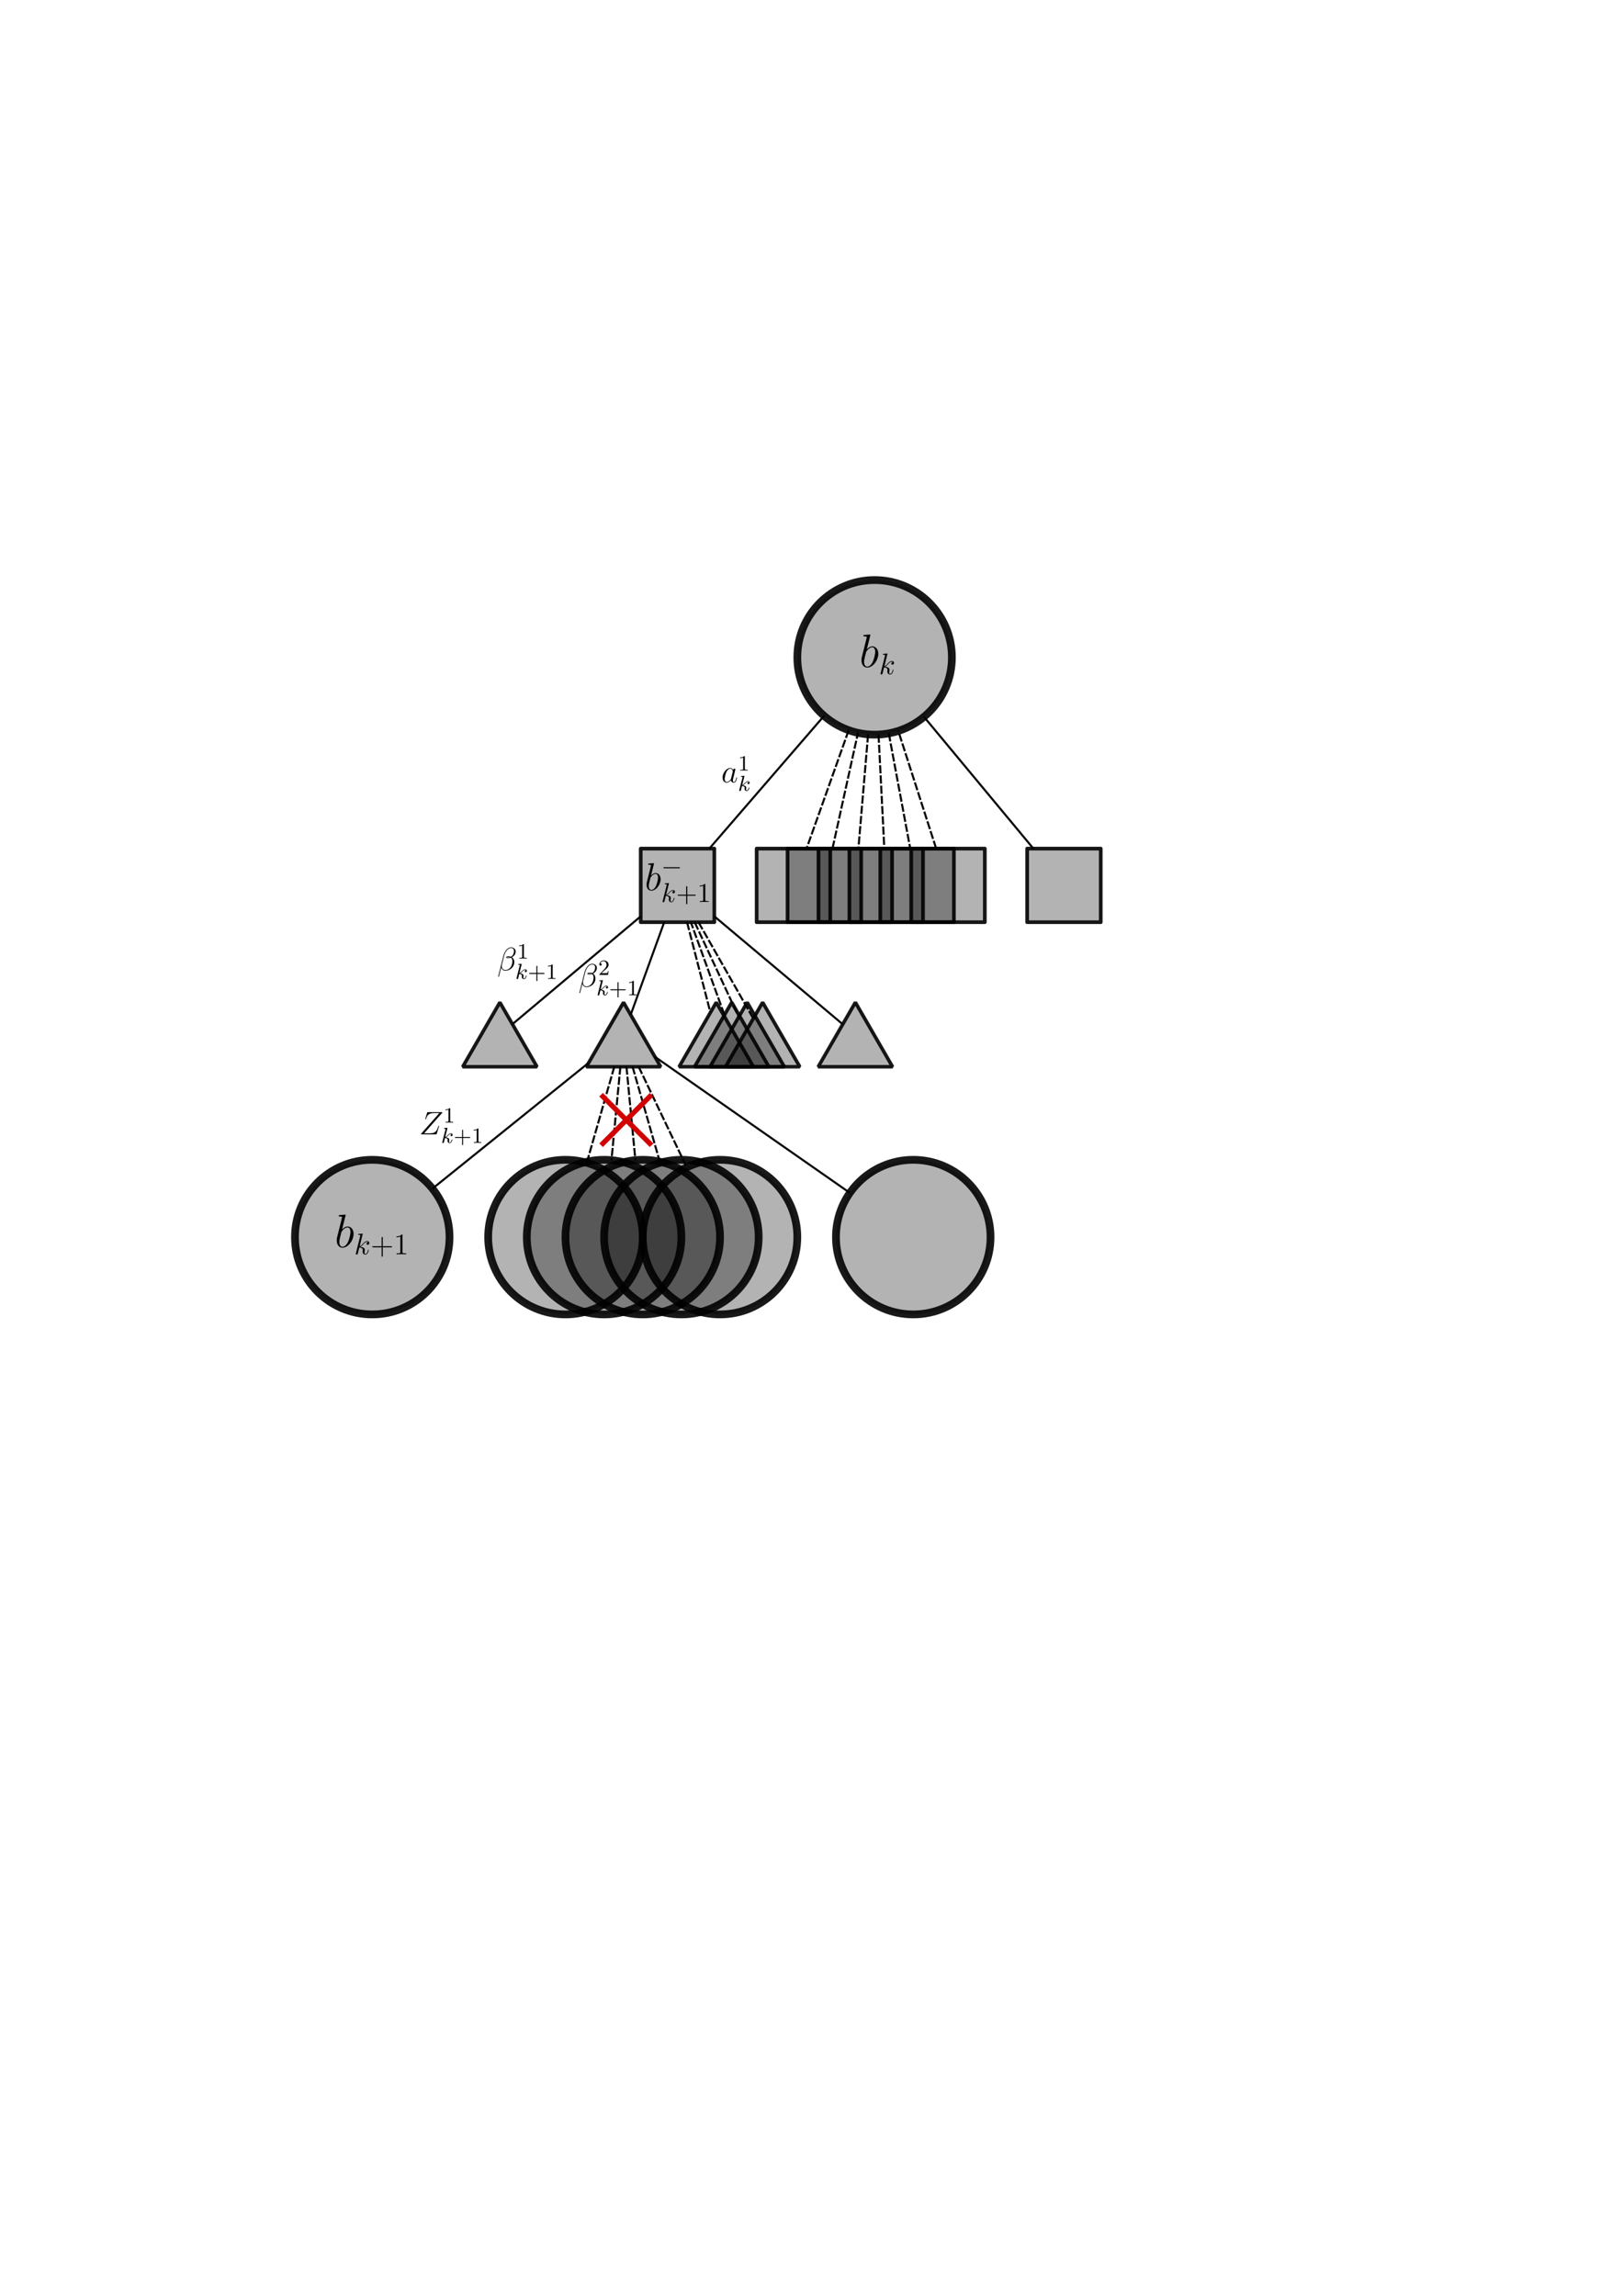 <?xml version="1.0" encoding="UTF-8" standalone="no"?>
<!-- Created with Inkscape (http://www.inkscape.org/) -->

<svg
   width="210mm"
   height="297mm"
   viewBox="0 0 210 297"
   version="1.1"
   id="svg1"
   inkscape:version="1.3 (0e150ed6c4, 2023-07-21)"
   sodipodi:docname="realization_elimination.svg"
   xmlns:inkscape="http://www.inkscape.org/namespaces/inkscape"
   xmlns:sodipodi="http://sodipodi.sourceforge.net/DTD/sodipodi-0.dtd"
   xmlns="http://www.w3.org/2000/svg"
   xmlns:svg="http://www.w3.org/2000/svg">
  <sodipodi:namedview
     id="namedview1"
     pagecolor="#505050"
     bordercolor="#eeeeee"
     borderopacity="1"
     inkscape:showpageshadow="0"
     inkscape:pageopacity="0"
     inkscape:pagecheckerboard="0"
     inkscape:deskcolor="#d1d1d1"
     inkscape:document-units="mm"
     inkscape:zoom="1.5308737"
     inkscape:cx="465.4205"
     inkscape:cy="457.90845"
     inkscape:window-width="2560"
     inkscape:window-height="1316"
     inkscape:window-x="-12"
     inkscape:window-y="-12"
     inkscape:window-maximized="1"
     inkscape:current-layer="svg1"
     showguides="false" />
  <defs
     id="defs1" />
  <g
     inkscape:label="Layer 1"
     inkscape:groupmode="layer"
     id="layer1" />
  <circle
     style="fill:#000000;fill-opacity:0.3;stroke:#000000;stroke-width:1;stroke-linejoin:round;stroke-dasharray:none;stroke-opacity:0.9"
     id="path1"
     cx="113.165"
     cy="85.04"
     r="10" />
  <rect
     style="fill:#000000;fill-opacity:0.3;stroke:#000000;stroke-width:0.476;stroke-linecap:butt;stroke-linejoin:round;stroke-dasharray:none;stroke-opacity:0.9"
     id="rect1"
     width="9.524"
     height="9.524"
     x="82.903"
     y="109.778" />
  <rect
     style="fill:#000000;fill-opacity:0.3;stroke:#000000;stroke-width:0.476;stroke-linecap:butt;stroke-linejoin:round;stroke-dasharray:none;stroke-opacity:0.9"
     id="rect1-2"
     width="9.524"
     height="9.524"
     x="132.903"
     y="109.778" />
  <rect
     style="fill:#000000;fill-opacity:0.3;stroke:#000000;stroke-width:0.476;stroke-linecap:butt;stroke-linejoin:round;stroke-dasharray:none;stroke-opacity:0.9"
     id="rect1-1"
     width="9.524"
     height="9.524"
     x="97.903"
     y="109.778" />
  <rect
     style="fill:#000000;fill-opacity:0.3;stroke:#000000;stroke-width:0.476;stroke-linecap:butt;stroke-linejoin:round;stroke-dasharray:none;stroke-opacity:0.9"
     id="rect1-78"
     width="9.524"
     height="9.524"
     x="109.903"
     y="109.778" />
  <rect
     style="fill:#000000;fill-opacity:0.3;stroke:#000000;stroke-width:0.476;stroke-linecap:butt;stroke-linejoin:round;stroke-dasharray:none;stroke-opacity:0.9"
     id="rect1-5"
     width="9.524"
     height="9.524"
     x="105.903"
     y="109.778" />
  <rect
     style="fill:#000000;fill-opacity:0.3;stroke:#000000;stroke-width:0.476;stroke-linecap:butt;stroke-linejoin:round;stroke-dasharray:none;stroke-opacity:0.9"
     id="rect1-4"
     width="9.524"
     height="9.524"
     x="117.903"
     y="109.778" />
  <rect
     style="fill:#000000;fill-opacity:0.3;stroke:#000000;stroke-width:0.476;stroke-linecap:butt;stroke-linejoin:round;stroke-dasharray:none;stroke-opacity:0.9"
     id="rect1-9"
     width="9.524"
     height="9.524"
     x="113.903"
     y="109.778" />
  <rect
     style="fill:#000000;fill-opacity:0.3;stroke:#000000;stroke-width:0.476;stroke-linecap:butt;stroke-linejoin:round;stroke-dasharray:none;stroke-opacity:0.9"
     id="rect1-73"
     width="9.524"
     height="9.524"
     x="101.903"
     y="109.778" />
  <path
     sodipodi:type="star"
     style="fill:#000000;fill-opacity:0.3;stroke:#000000;stroke-width:2.632;stroke-linecap:round;stroke-linejoin:bevel;stroke-dasharray:none;stroke-opacity:0.9"
     id="path5"
     inkscape:flatsided="true"
     sodipodi:sides="3"
     sodipodi:cx="54.750252"
     sodipodi:cy="122.69923"
     sodipodi:r1="31.909784"
     sodipodi:r2="15.954892"
     sodipodi:arg1="-1.5707963"
     sodipodi:arg2="-0.52359878"
     inkscape:rounded="0"
     inkscape:randomized="0"
     d="m 54.75,90.789 27.635,47.865 -55.269,0 z"
     inkscape:transform-center-y="-1.3862095"
     transform="matrix(0.174,0,0,0.174,55.151,113.878)" />
  <path
     sodipodi:type="star"
     style="fill:#000000;fill-opacity:0.3;stroke:#000000;stroke-width:2.632;stroke-linecap:round;stroke-linejoin:bevel;stroke-dasharray:none;stroke-opacity:0.9"
     id="path5-6"
     inkscape:flatsided="true"
     sodipodi:sides="3"
     sodipodi:cx="54.750252"
     sodipodi:cy="122.69923"
     sodipodi:r1="31.909784"
     sodipodi:r2="15.954892"
     sodipodi:arg1="-1.5707963"
     sodipodi:arg2="-0.52359878"
     inkscape:rounded="0"
     inkscape:randomized="0"
     d="m 54.75,90.789 27.635,47.865 -55.269,0 z"
     inkscape:transform-center-y="-1.3862095"
     transform="matrix(0.174,0,0,0.174,101.151,113.878)" />
  <path
     sodipodi:type="star"
     style="fill:#000000;fill-opacity:0.3;stroke:#000000;stroke-width:2.632;stroke-linecap:round;stroke-linejoin:bevel;stroke-dasharray:none;stroke-opacity:0.9"
     id="path5-1"
     inkscape:flatsided="true"
     sodipodi:sides="3"
     sodipodi:cx="54.750252"
     sodipodi:cy="122.69923"
     sodipodi:r1="31.909784"
     sodipodi:r2="15.954892"
     sodipodi:arg1="-1.5707963"
     sodipodi:arg2="-0.52359878"
     inkscape:rounded="0"
     inkscape:randomized="0"
     d="m 54.75,90.789 27.635,47.865 -55.269,0 z"
     inkscape:transform-center-y="-1.3862095"
     transform="matrix(0.174,0,0,0.174,83.151,113.878)" />
  <path
     sodipodi:type="star"
     style="fill:#000000;fill-opacity:0.3;stroke:#000000;stroke-width:2.632;stroke-linecap:round;stroke-linejoin:bevel;stroke-dasharray:none;stroke-opacity:0.9"
     id="path5-1-2"
     inkscape:flatsided="true"
     sodipodi:sides="3"
     sodipodi:cx="54.750252"
     sodipodi:cy="122.69923"
     sodipodi:r1="31.909784"
     sodipodi:r2="15.954892"
     sodipodi:arg1="-1.5707963"
     sodipodi:arg2="-0.52359878"
     inkscape:rounded="0"
     inkscape:randomized="0"
     d="m 54.75,90.789 27.635,47.865 -55.269,0 z"
     inkscape:transform-center-y="-1.3862095"
     transform="matrix(0.174,0,0,0.174,85.151,113.878)" />
  <path
     sodipodi:type="star"
     style="fill:#000000;fill-opacity:0.3;stroke:#000000;stroke-width:2.632;stroke-linecap:round;stroke-linejoin:bevel;stroke-dasharray:none;stroke-opacity:0.9"
     id="path5-1-3"
     inkscape:flatsided="true"
     sodipodi:sides="3"
     sodipodi:cx="54.750252"
     sodipodi:cy="122.69923"
     sodipodi:r1="31.909784"
     sodipodi:r2="15.954892"
     sodipodi:arg1="-1.5707963"
     sodipodi:arg2="-0.52359878"
     inkscape:rounded="0"
     inkscape:randomized="0"
     d="m 54.75,90.789 27.635,47.865 -55.269,0 z"
     inkscape:transform-center-y="-1.3862095"
     transform="matrix(0.174,0,0,0.174,89.151,113.878)" />
  <path
     sodipodi:type="star"
     style="fill:#000000;fill-opacity:0.3;stroke:#000000;stroke-width:2.632;stroke-linecap:round;stroke-linejoin:bevel;stroke-dasharray:none;stroke-opacity:0.9"
     id="path5-1-7"
     inkscape:flatsided="true"
     sodipodi:sides="3"
     sodipodi:cx="54.750252"
     sodipodi:cy="122.69923"
     sodipodi:r1="31.909784"
     sodipodi:r2="15.954892"
     sodipodi:arg1="-1.5707963"
     sodipodi:arg2="-0.52359878"
     inkscape:rounded="0"
     inkscape:randomized="0"
     d="m 54.75,90.789 27.635,47.865 -55.269,0 z"
     inkscape:transform-center-y="-1.3862095"
     transform="matrix(0.174,0,0,0.174,87.151,113.878)" />
  <path
     sodipodi:type="star"
     style="fill:#000000;fill-opacity:0.3;stroke:#000000;stroke-width:2.632;stroke-linecap:round;stroke-linejoin:bevel;stroke-dasharray:none;stroke-opacity:0.9"
     id="path5-8"
     inkscape:flatsided="true"
     sodipodi:sides="3"
     sodipodi:cx="54.750252"
     sodipodi:cy="122.69923"
     sodipodi:r1="31.909784"
     sodipodi:r2="15.954892"
     sodipodi:arg1="-1.5707963"
     sodipodi:arg2="-0.52359878"
     inkscape:rounded="0"
     inkscape:randomized="0"
     d="m 54.75,90.789 27.635,47.865 -55.269,0 z"
     inkscape:transform-center-y="-1.3862095"
     transform="matrix(0.174,0,0,0.174,71.151,113.878)" />
  <path
     style="fill:none;fill-rule:evenodd;stroke:#000000;stroke-width:0.265px;stroke-linecap:butt;stroke-linejoin:miter;stroke-opacity:1"
     d="M 106.626,92.605 91.781,109.778"
     id="path7"
     inkscape:connector-type="polyline"
     inkscape:connector-curvature="0"
     inkscape:connection-start="#path1"
     inkscape:connection-end="#rect1" />
  <path
     style="fill:none;fill-rule:evenodd;stroke:#000000;stroke-width:0.265;stroke-linecap:butt;stroke-linejoin:miter;stroke-dasharray:1.06, 0.265;stroke-dashoffset:0;stroke-opacity:1"
     d="m 109.812,94.461 -5.452,15.317"
     id="path14"
     inkscape:connector-type="polyline"
     inkscape:connector-curvature="0"
     inkscape:connection-start="#path1"
     inkscape:connection-end="#rect1-1" />
  <path
     style="fill:none;fill-rule:evenodd;stroke:#000000;stroke-width:0.265px;stroke-linecap:butt;stroke-linejoin:miter;stroke-dasharray:1.058, 0.265;stroke-dashoffset:0;stroke-opacity:1"
     d="m 113.673,95.027 0.75,14.751"
     id="path15"
     inkscape:connector-type="polyline"
     inkscape:connector-curvature="0"
     inkscape:connection-start="#path1"
     inkscape:connection-end="#rect1-78" />
  <path
     style="fill:none;fill-rule:evenodd;stroke:#000000;stroke-width:0.265px;stroke-linecap:butt;stroke-linejoin:miter;stroke-dasharray:1.058, 0.265;stroke-dashoffset:0;stroke-opacity:1"
     d="m 114.998,94.871 2.779,14.908"
     id="path16"
     inkscape:connector-type="polyline"
     inkscape:connector-curvature="0"
     inkscape:connection-start="#path1"
     inkscape:connection-end="#rect1-9" />
  <path
     style="fill:none;fill-rule:evenodd;stroke:#000000;stroke-width:0.265px;stroke-linecap:butt;stroke-linejoin:miter;stroke-dasharray:1.058, 0.265;stroke-dashoffset:0;stroke-opacity:1"
     d="m 112.321,95.004 -1.252,14.774"
     id="path17"
     inkscape:connector-type="polyline"
     inkscape:connector-curvature="0"
     inkscape:connection-start="#path1"
     inkscape:connection-end="#rect1-5" />
  <path
     style="fill:none;fill-rule:evenodd;stroke:#000000;stroke-width:0.265px;stroke-linecap:butt;stroke-linejoin:miter;stroke-dasharray:1.058, 0.265;stroke-dashoffset:0;stroke-opacity:1"
     d="M 121.132,109.778 116.23,94.559"
     id="path18"
     inkscape:connector-type="polyline"
     inkscape:connector-curvature="0"
     inkscape:connection-start="#rect1-4"
     inkscape:connection-end="#path1" />
  <path
     style="fill:none;fill-rule:evenodd;stroke:#000000;stroke-width:0.265px;stroke-linecap:butt;stroke-linejoin:miter;stroke-dasharray:1.058, 0.265;stroke-dashoffset:0;stroke-opacity:1"
     d="m 107.714,109.778 3.299,-14.973"
     id="path19"
     inkscape:connector-type="polyline"
     inkscape:connector-curvature="0"
     inkscape:connection-start="#rect1-73"
     inkscape:connection-end="#path1" />
  <path
     style="fill:none;fill-rule:evenodd;stroke:#000000;stroke-width:0.265px;stroke-linecap:butt;stroke-linejoin:miter;stroke-opacity:1"
     d="M 133.71,109.778 119.554,92.733"
     id="path20"
     inkscape:connector-type="polyline"
     inkscape:connector-curvature="0"
     inkscape:connection-start="#rect1-2"
     inkscape:connection-end="#path1" />
  <path
     style="fill:none;fill-rule:evenodd;stroke:#000000;stroke-width:0.265px;stroke-linecap:butt;stroke-linejoin:miter;stroke-dasharray:1.058, 0.265;stroke-dashoffset:0;stroke-opacity:1"
     d="m 90.375,119.302 7.082,12.445"
     id="path21"
     inkscape:connector-type="polyline"
     inkscape:connector-curvature="0"
     inkscape:connection-start="#rect1"
     inkscape:connection-end="#path5-1-3" />
  <path
     style="fill:none;fill-rule:evenodd;stroke:#000000;stroke-width:0.265px;stroke-linecap:butt;stroke-linejoin:miter;stroke-dasharray:1.058, 0.265;stroke-dashoffset:0;stroke-opacity:1"
     d="m 88.897,119.302 3.015,11.657"
     id="path22"
     inkscape:connector-type="polyline"
     inkscape:connector-curvature="0"
     inkscape:connection-start="#rect1"
     inkscape:connection-end="#path5-1" />
  <path
     style="fill:none;fill-rule:evenodd;stroke:#000000;stroke-width:0.265px;stroke-linecap:butt;stroke-linejoin:miter;stroke-dasharray:1.058, 0.265;stroke-dashoffset:0;stroke-opacity:1"
     d="m 89.882,119.302 5.696,12.234"
     id="path23"
     inkscape:connector-type="polyline"
     inkscape:connector-curvature="0"
     inkscape:connection-start="#rect1"
     inkscape:connection-end="#path5-1-7" />
  <path
     style="fill:none;fill-rule:evenodd;stroke:#000000;stroke-width:0.265px;stroke-linecap:butt;stroke-linejoin:miter;stroke-dasharray:1.058, 0.265;stroke-dashoffset:0;stroke-opacity:1"
     d="M 93.727,131.279 89.389,119.302"
     id="path24"
     inkscape:connector-type="polyline"
     inkscape:connector-curvature="0"
     inkscape:connection-start="#path5-1-2"
     inkscape:connection-end="#rect1" />
  <path
     style="fill:none;fill-rule:evenodd;stroke:#000000;stroke-width:0.265px;stroke-linecap:butt;stroke-linejoin:miter;stroke-opacity:1"
     d="m 85.941,119.302 -4.337,11.977"
     id="path25"
     inkscape:connector-type="polyline"
     inkscape:connector-curvature="0"
     inkscape:connection-start="#rect1"
     inkscape:connection-end="#path5-8" />
  <path
     style="fill:none;fill-rule:evenodd;stroke:#000000;stroke-width:0.265px;stroke-linecap:butt;stroke-linejoin:miter;stroke-opacity:1"
     d="M 66.304,132.493 82.903,118.542"
     id="path26"
     inkscape:connector-type="polyline"
     inkscape:connector-curvature="0"
     inkscape:connection-start="#path5"
     inkscape:connection-end="#rect1" />
  <circle
     style="fill:#000000;fill-opacity:0.3;stroke:#000000;stroke-width:1;stroke-linejoin:round;stroke-dasharray:none;stroke-opacity:0.9"
     id="path1-3"
     cx="73.165"
     cy="160.04"
     r="10" />
  <circle
     style="fill:#000000;fill-opacity:0.3;stroke:#000000;stroke-width:1;stroke-linejoin:round;stroke-dasharray:none;stroke-opacity:0.9"
     id="path1-3-9"
     cx="78.165"
     cy="160.04"
     r="10" />
  <circle
     style="fill:#000000;fill-opacity:0.3;stroke:#000000;stroke-width:1;stroke-linejoin:round;stroke-dasharray:none;stroke-opacity:0.9"
     id="path1-3-2"
     cx="93.165"
     cy="160.04"
     r="10" />
  <circle
     style="fill:#000000;fill-opacity:0.3;stroke:#000000;stroke-width:1;stroke-linejoin:round;stroke-dasharray:none;stroke-opacity:0.9"
     id="path1-3-7"
     cx="83.165"
     cy="160.04"
     r="10" />
  <circle
     style="fill:#000000;fill-opacity:0.3;stroke:#000000;stroke-width:1;stroke-linejoin:round;stroke-dasharray:none;stroke-opacity:0.9"
     id="path1-3-70"
     cx="88.165"
     cy="160.04"
     r="10" />
  <circle
     style="fill:#000000;fill-opacity:0.3;stroke:#000000;stroke-width:1;stroke-linejoin:round;stroke-dasharray:none;stroke-opacity:0.9"
     id="path1-6"
     cx="48.165"
     cy="160.04"
     r="10" />
  <circle
     style="fill:#000000;fill-opacity:0.3;stroke:#000000;stroke-width:1;stroke-linejoin:round;stroke-dasharray:none;stroke-opacity:0.9"
     id="path1-4"
     cx="118.165"
     cy="160.04"
     r="10" />
  <path
     style="fill:none;fill-rule:evenodd;stroke:#000000;stroke-width:0.265px;stroke-linecap:butt;stroke-linejoin:miter;stroke-opacity:1"
     d="m 76.116,137.533 -20.163,16.236"
     id="path27"
     inkscape:connector-type="polyline"
     inkscape:connector-curvature="0"
     inkscape:connection-start="#path5-8"
     inkscape:connection-end="#path1-6" />
  <path
     style="fill:none;fill-rule:evenodd;stroke:#000000;stroke-width:0.265px;stroke-linecap:butt;stroke-linejoin:miter;stroke-opacity:1"
     d="m 84.741,136.715 25.223,17.602"
     id="path28"
     inkscape:connector-type="polyline"
     inkscape:connector-curvature="0"
     inkscape:connection-start="#path5-8"
     inkscape:connection-end="#path1-4" />
  <path
     style="fill:none;fill-rule:evenodd;stroke:#000000;stroke-width:0.265px;stroke-linecap:butt;stroke-linejoin:miter;stroke-dasharray:1.058, 0.265;stroke-dashoffset:0;stroke-opacity:1"
     d="m 79.49,137.972 -3.57,12.456"
     id="path29"
     inkscape:connector-type="polyline"
     inkscape:connector-curvature="0"
     inkscape:connection-start="#path5-8"
     inkscape:connection-end="#path1-3" />
  <path
     style="fill:none;fill-rule:evenodd;stroke:#000000;stroke-width:0.265px;stroke-linecap:butt;stroke-linejoin:miter;stroke-dasharray:1.058, 0.265;stroke-dashoffset:0;stroke-opacity:1"
     d="m 80.273,137.972 -1.157,12.114"
     id="path30"
     inkscape:connector-type="polyline"
     inkscape:connector-curvature="0"
     inkscape:connection-start="#path5-8"
     inkscape:connection-end="#path1-3-9" />
  <path
     style="fill:none;fill-rule:evenodd;stroke:#000000;stroke-width:0.265px;stroke-linecap:butt;stroke-linejoin:miter;stroke-dasharray:1.058, 0.265;stroke-dashoffset:0;stroke-opacity:1"
     d="m 81.84,137.972 3.57,12.456"
     id="path31"
     inkscape:connector-type="polyline"
     inkscape:connector-curvature="0"
     inkscape:connection-start="#path5-8"
     inkscape:connection-end="#path1-3-70" />
  <path
     style="fill:none;fill-rule:evenodd;stroke:#000000;stroke-width:0.265px;stroke-linecap:butt;stroke-linejoin:miter;stroke-dasharray:1.058, 0.265;stroke-dashoffset:0;stroke-opacity:1"
     d="m 82.624,137.972 6.231,13.045"
     id="path32"
     inkscape:connector-type="polyline"
     inkscape:connector-curvature="0"
     inkscape:connection-start="#path5-8"
     inkscape:connection-end="#path1-3-2" />
  <path
     style="fill:none;fill-rule:evenodd;stroke:#000000;stroke-width:0.265px;stroke-linecap:butt;stroke-linejoin:miter;stroke-dasharray:1.058, 0.265;stroke-dashoffset:0;stroke-opacity:1"
     d="m 81.057,137.972 1.157,12.114"
     id="path33"
     inkscape:connector-type="polyline"
     inkscape:connector-curvature="0"
     inkscape:connection-start="#path5-8"
     inkscape:connection-end="#path1-3-7" />
  <g
     inkscape:label=""
     transform="translate(111.469,82.081)"
     id="g34">
    <g
       fill="#000000"
       fill-opacity="1"
       id="g3"
       transform="matrix(0.353,0,0,0.353,-0.979,-0.704)">
      <g
         id="use2"
         transform="translate(1.993,13.948)">
        <path
           d="M 3.984,-11.516 C 4,-11.594 4.031,-11.688 4.031,-11.781 c 0,-0.172 -0.172,-0.172 -0.203,-0.172 -0.016,0 -0.641,0.062 -0.953,0.094 -0.297,0.016 -0.547,0.047 -0.859,0.062 -0.422,0.031 -0.531,0.047 -0.531,0.359 0,0.172 0.172,0.172 0.344,0.172 0.875,0 0.875,0.156 0.875,0.328 0,0.125 -0.141,0.625 -0.203,0.938 L 2.078,-8.344 C 1.906,-7.656 0.938,-3.75 0.859,-3.438 0.781,-3.016 0.781,-2.719 0.781,-2.5 c 0,1.766 0.969,2.672 2.094,2.672 2,0 4.062,-2.562 4.062,-5.062 0,-1.578 -0.891,-2.703 -2.188,-2.703 -0.891,0 -1.703,0.734 -2.031,1.078 z m -1.094,11.344 c -0.547,0 -1.156,-0.406 -1.156,-1.75 0,-0.578 0.062,-0.906 0.359,-2.109 C 2.156,-4.25 2.422,-5.359 2.5,-5.578 2.531,-5.719 3.547,-7.25 4.719,-7.25 c 0.75,0 1.094,0.766 1.094,1.656 0,0.828 -0.469,2.766 -0.906,3.672 -0.422,0.922 -1.219,1.75 -2.016,1.75 z m 0,0"
           id="path4" />
      </g>
    </g>
    <g
       fill="#000000"
       fill-opacity="1"
       id="g4"
       transform="matrix(0.353,0,0,0.353,-0.979,-0.704)">
      <g
         id="use3"
         transform="translate(9.16,16.53)">
        <path
           d="m 3.125,-7.453 c 0,0 0,-0.109 -0.141,-0.109 -0.25,0 -1.047,0.078 -1.328,0.109 -0.078,0 -0.203,0.016 -0.203,0.219 0,0.125 0.094,0.125 0.266,0.125 0.516,0 0.531,0.078 0.531,0.188 l -0.031,0.219 -1.578,6.281 C 0.594,-0.266 0.594,-0.25 0.594,-0.188 c 0,0.25 0.219,0.312 0.328,0.312 C 1.062,0.125 1.219,0.016 1.281,-0.109 1.344,-0.203 1.828,-2.219 1.891,-2.5 c 0.375,0.031 1.266,0.203 1.266,0.922 0,0.078 0,0.125 -0.031,0.234 -0.016,0.141 -0.031,0.266 -0.031,0.391 0,0.641 0.422,1.078 1,1.078 0.328,0 0.625,-0.172 0.859,-0.578 C 5.219,-0.938 5.344,-1.531 5.344,-1.562 c 0,-0.109 -0.094,-0.109 -0.125,-0.109 -0.109,0 -0.125,0.047 -0.156,0.203 -0.219,0.797 -0.469,1.344 -0.953,1.344 -0.203,0 -0.344,-0.109 -0.344,-0.5 0,-0.188 0.047,-0.438 0.078,-0.625 0.047,-0.172 0.047,-0.219 0.047,-0.328 0,-0.719 -0.688,-1.031 -1.609,-1.141 0.344,-0.203 0.688,-0.547 0.938,-0.812 0.516,-0.578 1.031,-1.047 1.562,-1.047 0.062,0 0.078,0 0.094,0.016 C 5,-4.547 5.016,-4.547 5.109,-4.484 5.125,-4.469 5.125,-4.453 5.141,-4.438 4.625,-4.406 4.531,-3.984 4.531,-3.844 c 0,0.172 0.109,0.375 0.406,0.375 0.281,0 0.609,-0.234 0.609,-0.672 0,-0.312 -0.25,-0.688 -0.75,-0.688 -0.297,0 -0.812,0.094 -1.594,0.969 C 2.828,-3.453 2.406,-3.016 2,-2.844 Z m 0,0"
           id="path34" />
      </g>
    </g>
  </g>
  <g
     inkscape:label=""
     transform="translate(93.495,97.809)"
     id="g37">
    <g
       fill="#000000"
       fill-opacity="1"
       id="g36"
       transform="matrix(0.353,0,0,0.353,-0.874,-0.646)">
      <g
         id="g35"
         transform="translate(1.993,11.467)">
        <path
           d="M 3.594,-1.422 C 3.531,-1.219 3.531,-1.188 3.375,-0.969 3.109,-0.641 2.578,-0.125 2.016,-0.125 1.531,-0.125 1.25,-0.562 1.25,-1.266 c 0,-0.656 0.375,-2 0.609,-2.5 0.406,-0.844 0.969,-1.266 1.422,-1.266 0.797,0 0.953,0.984 0.953,1.078 0,0.016 -0.031,0.156 -0.047,0.188 z m 0.766,-3.062 c -0.125,-0.312 -0.453,-0.781 -1.078,-0.781 -1.344,0 -2.797,1.734 -2.797,3.516 0,1.172 0.688,1.875 1.5,1.875 0.656,0 1.219,-0.516 1.547,-0.906 0.125,0.703 0.688,0.906 1.047,0.906 0.359,0 0.641,-0.219 0.859,-0.656 0.188,-0.406 0.359,-1.125 0.359,-1.172 0,-0.062 -0.047,-0.109 -0.125,-0.109 C 5.562,-1.812 5.562,-1.75 5.516,-1.578 5.328,-0.875 5.109,-0.125 4.609,-0.125 4.266,-0.125 4.25,-0.438 4.25,-0.672 c 0,-0.266 0.031,-0.406 0.141,-0.875 C 4.469,-1.844 4.531,-2.109 4.625,-2.453 5.062,-4.25 5.172,-4.672 5.172,-4.75 c 0,-0.156 -0.125,-0.297 -0.312,-0.297 -0.375,0 -0.469,0.422 -0.5,0.562 z m 0,0"
           id="path6" />
      </g>
    </g>
    <g
       fill="#000000"
       fill-opacity="1"
       id="g5"
       transform="matrix(0.353,0,0,0.353,-0.874,-0.646)">
      <g
         id="use4"
         transform="translate(8.137,7.129)">
        <path
           d="m 2.5,-5.078 c 0,-0.219 -0.016,-0.219 -0.234,-0.219 -0.328,0.312 -0.75,0.5 -1.5,0.5 v 0.266 c 0.219,0 0.641,0 1.109,-0.203 v 4.078 c 0,0.297 -0.031,0.391 -0.781,0.391 H 0.812 V 0 c 0.328,-0.031 1.016,-0.031 1.375,-0.031 0.359,0 1.047,0 1.375,0.031 V -0.266 H 3.281 c -0.75,0 -0.781,-0.094 -0.781,-0.391 z m 0,0"
           id="path36" />
      </g>
    </g>
    <g
       fill="#000000"
       fill-opacity="1"
       id="g6"
       transform="matrix(0.353,0,0,0.353,-0.874,-0.646)">
      <g
         id="use5"
         transform="translate(8.137,14.576)">
        <path
           d="m 2.328,-5.297 c 0,-0.016 0.031,-0.109 0.031,-0.125 0,-0.031 -0.031,-0.109 -0.125,-0.109 -0.031,0 -0.281,0.031 -0.469,0.047 l -0.438,0.031 C 1.141,-5.438 1.062,-5.438 1.062,-5.297 c 0,0.125 0.109,0.125 0.219,0.125 0.375,0 0.375,0.047 0.375,0.109 0,0.031 0,0.047 -0.031,0.188 l -1.141,4.531 c -0.031,0.125 -0.031,0.172 -0.031,0.172 0,0.141 0.109,0.25 0.266,0.25 0.266,0 0.328,-0.25 0.359,-0.359 0.078,-0.344 0.297,-1.188 0.375,-1.516 0.438,0.047 0.984,0.188 0.984,0.656 0,0.031 0,0.078 -0.016,0.156 -0.031,0.094 -0.047,0.219 -0.047,0.25 0,0.469 0.344,0.812 0.812,0.812 0.328,0 0.547,-0.25 0.641,-0.391 C 4.031,-0.609 4.156,-1.094 4.156,-1.141 4.156,-1.219 4.094,-1.25 4.031,-1.25 c -0.094,0 -0.109,0.062 -0.141,0.203 -0.109,0.375 -0.312,0.906 -0.688,0.906 -0.203,0 -0.25,-0.172 -0.25,-0.391 0,-0.109 0,-0.203 0.047,-0.391 0,-0.031 0.031,-0.156 0.031,-0.234 0,-0.656 -0.812,-0.797 -1.219,-0.859 C 2.109,-2.188 2.375,-2.469 2.469,-2.562 2.906,-3 3.266,-3.297 3.656,-3.297 c 0.094,0 0.188,0.031 0.25,0.109 C 3.484,-3.125 3.484,-2.75 3.484,-2.75 c 0,0.172 0.141,0.297 0.312,0.297 0.219,0 0.453,-0.172 0.453,-0.5 0,-0.281 -0.188,-0.562 -0.594,-0.562 -0.453,0 -0.875,0.359 -1.328,0.812 -0.469,0.453 -0.656,0.531 -0.797,0.594 z m 0,0"
           id="path8" />
      </g>
    </g>
  </g>
  <g
     inkscape:label=""
     transform="translate(64.459,122.135)"
     id="g49">
    <g
       fill="#000000"
       fill-opacity="1"
       id="g46"
       transform="matrix(0.353,0,0,0.353,-0.823,-0.646)">
      <g
         id="g45"
         transform="translate(1.993,11.467)">
        <path
           d="m 6.766,-6.953 c 0,-0.719 -0.609,-1.469 -1.703,-1.469 -1.531,0 -2.516,1.891 -2.828,3.125 l -1.891,7.5 C 0.328,2.297 0.391,2.312 0.453,2.312 c 0.078,0 0.141,0 0.156,-0.062 l 0.844,-3.344 C 1.562,-0.438 2.219,0.125 2.922,0.125 4.641,0.125 6.25,-1.219 6.25,-3 6.25,-3.453 6.141,-3.906 5.891,-4.297 5.75,-4.516 5.562,-4.688 5.375,-4.828 c 0.859,-0.453 1.391,-1.188 1.391,-2.125 z M 4.688,-4.844 C 4.5,-4.766 4.297,-4.75 4.078,-4.75 3.906,-4.75 3.75,-4.734 3.531,-4.812 c 0.125,-0.078 0.312,-0.094 0.562,-0.094 0.203,0 0.422,0.016 0.594,0.062 z M 6.141,-7.062 c 0,0.656 -0.312,1.609 -1.094,2.047 C 4.812,-5.094 4.5,-5.156 4.25,-5.156 4,-5.156 3.281,-5.172 3.281,-4.797 3.281,-4.469 3.938,-4.5 4.141,-4.5 c 0.312,0 0.578,-0.078 0.875,-0.156 0.375,0.312 0.547,0.719 0.547,1.312 0,0.688 -0.203,1.25 -0.422,1.766 C 4.75,-0.688 3.812,-0.125 2.984,-0.125 c -0.875,0 -1.328,-0.688 -1.328,-1.5 0,-0.109 0,-0.266 0.047,-0.438 l 0.781,-3.156 c 0.391,-1.562 1.406,-2.969 2.562,-2.969 0.859,0 1.094,0.594 1.094,1.125 z m 0,0"
           id="path44" />
      </g>
    </g>
    <g
       fill="#000000"
       fill-opacity="1"
       id="g48"
       transform="matrix(0.353,0,0,0.353,-0.823,-0.646)">
      <g
         id="g47"
         transform="translate(9.264,7.129)">
        <path
           d="m 2.5,-5.078 c 0,-0.219 -0.016,-0.219 -0.234,-0.219 -0.328,0.312 -0.75,0.5 -1.5,0.5 v 0.266 c 0.219,0 0.641,0 1.109,-0.203 v 4.078 c 0,0.297 -0.031,0.391 -0.781,0.391 H 0.812 V 0 c 0.328,-0.031 1.016,-0.031 1.375,-0.031 0.359,0 1.047,0 1.375,0.031 V -0.266 H 3.281 c -0.75,0 -0.781,-0.094 -0.781,-0.391 z m 0,0"
           id="path9" />
      </g>
    </g>
    <g
       fill="#000000"
       fill-opacity="1"
       id="g7"
       transform="matrix(0.353,0,0,0.353,-0.823,-0.646)">
      <g
         id="use6"
         transform="translate(8.601,14.576)">
        <path
           d="m 2.328,-5.297 c 0,-0.016 0.031,-0.109 0.031,-0.125 0,-0.031 -0.031,-0.109 -0.125,-0.109 -0.031,0 -0.281,0.031 -0.469,0.047 l -0.438,0.031 C 1.141,-5.438 1.062,-5.438 1.062,-5.297 c 0,0.125 0.109,0.125 0.219,0.125 0.375,0 0.375,0.047 0.375,0.109 0,0.031 0,0.047 -0.031,0.188 l -1.141,4.531 c -0.031,0.125 -0.031,0.172 -0.031,0.172 0,0.141 0.109,0.25 0.266,0.25 0.266,0 0.328,-0.25 0.359,-0.359 0.078,-0.344 0.297,-1.188 0.375,-1.516 0.438,0.047 0.984,0.188 0.984,0.656 0,0.031 0,0.078 -0.016,0.156 -0.031,0.094 -0.047,0.219 -0.047,0.25 0,0.469 0.344,0.812 0.812,0.812 0.328,0 0.547,-0.25 0.641,-0.391 C 4.031,-0.609 4.156,-1.094 4.156,-1.141 4.156,-1.219 4.094,-1.25 4.031,-1.25 c -0.094,0 -0.109,0.062 -0.141,0.203 -0.109,0.375 -0.312,0.906 -0.688,0.906 -0.203,0 -0.25,-0.172 -0.25,-0.391 0,-0.109 0,-0.203 0.047,-0.391 0,-0.031 0.031,-0.156 0.031,-0.234 0,-0.656 -0.812,-0.797 -1.219,-0.859 C 2.109,-2.188 2.375,-2.469 2.469,-2.562 2.906,-3 3.266,-3.297 3.656,-3.297 c 0.094,0 0.188,0.031 0.25,0.109 C 3.484,-3.125 3.484,-2.75 3.484,-2.75 c 0,0.172 0.141,0.297 0.312,0.297 0.219,0 0.453,-0.172 0.453,-0.5 0,-0.281 -0.188,-0.562 -0.594,-0.562 -0.453,0 -0.875,0.359 -1.328,0.812 -0.469,0.453 -0.656,0.531 -0.797,0.594 z m 0,0"
           id="path10" />
      </g>
    </g>
    <g
       fill="#000000"
       fill-opacity="1"
       id="g8"
       transform="matrix(0.353,0,0,0.353,-0.823,-0.646)">
      <g
         id="use7"
         transform="translate(13.223,14.576)">
        <path
           d="M 3.469,-1.812 H 5.812 c 0.109,0 0.297,0 0.297,-0.172 0,-0.188 -0.188,-0.188 -0.297,-0.188 H 3.469 V -4.531 c 0,-0.109 0,-0.281 -0.172,-0.281 -0.188,0 -0.188,0.172 -0.188,0.281 v 2.359 H 0.75 c -0.109,0 -0.281,0 -0.281,0.188 0,0.172 0.172,0.172 0.281,0.172 h 2.359 v 2.359 c 0,0.109 0,0.281 0.188,0.281 0.172,0 0.172,-0.172 0.172,-0.281 z m 0,0"
           id="path11" />
      </g>
      <g
         id="use8"
         transform="translate(19.809,14.576)">
        <path
           d="m 2.5,-5.078 c 0,-0.219 -0.016,-0.219 -0.234,-0.219 -0.328,0.312 -0.75,0.5 -1.5,0.5 v 0.266 c 0.219,0 0.641,0 1.109,-0.203 v 4.078 c 0,0.297 -0.031,0.391 -0.781,0.391 H 0.812 V 0 c 0.328,-0.031 1.016,-0.031 1.375,-0.031 0.359,0 1.047,0 1.375,0.031 V -0.266 H 3.281 c -0.75,0 -0.781,-0.094 -0.781,-0.391 z m 0,0"
           id="path12" />
      </g>
    </g>
  </g>
  <path
     style="fill:none;fill-rule:evenodd;stroke:#000000;stroke-width:0.265px;stroke-linecap:butt;stroke-linejoin:miter;stroke-opacity:1"
     d="M 109.026,132.493 92.427,118.542"
     id="path49"
     inkscape:connector-type="polyline"
     inkscape:connector-curvature="0"
     inkscape:connection-start="#path5-6"
     inkscape:connection-end="#rect1" />
  <g
     inkscape:label=""
     transform="translate(74.959,124.252)"
     id="g57">
    <g
       fill="#000000"
       fill-opacity="1"
       id="g51"
       transform="matrix(0.353,0,0,0.353,-0.823,-0.646)">
      <g
         id="g50"
         transform="translate(1.993,11.467)">
        <path
           d="m 6.766,-6.953 c 0,-0.719 -0.609,-1.469 -1.703,-1.469 -1.531,0 -2.516,1.891 -2.828,3.125 l -1.891,7.5 C 0.328,2.297 0.391,2.312 0.453,2.312 c 0.078,0 0.141,0 0.156,-0.062 l 0.844,-3.344 C 1.562,-0.438 2.219,0.125 2.922,0.125 4.641,0.125 6.25,-1.219 6.25,-3 6.25,-3.453 6.141,-3.906 5.891,-4.297 5.75,-4.516 5.562,-4.688 5.375,-4.828 c 0.859,-0.453 1.391,-1.188 1.391,-2.125 z M 4.688,-4.844 C 4.5,-4.766 4.297,-4.75 4.078,-4.75 3.906,-4.75 3.75,-4.734 3.531,-4.812 c 0.125,-0.078 0.312,-0.094 0.562,-0.094 0.203,0 0.422,0.016 0.594,0.062 z M 6.141,-7.062 c 0,0.656 -0.312,1.609 -1.094,2.047 C 4.812,-5.094 4.5,-5.156 4.25,-5.156 4,-5.156 3.281,-5.172 3.281,-4.797 3.281,-4.469 3.938,-4.5 4.141,-4.5 c 0.312,0 0.578,-0.078 0.875,-0.156 0.375,0.312 0.547,0.719 0.547,1.312 0,0.688 -0.203,1.25 -0.422,1.766 C 4.75,-0.688 3.812,-0.125 2.984,-0.125 c -0.875,0 -1.328,-0.688 -1.328,-1.5 0,-0.109 0,-0.266 0.047,-0.438 l 0.781,-3.156 c 0.391,-1.562 1.406,-2.969 2.562,-2.969 0.859,0 1.094,0.594 1.094,1.125 z m 0,0"
           id="path50" />
      </g>
    </g>
    <g
       fill="#000000"
       fill-opacity="1"
       id="g53"
       transform="matrix(0.353,0,0,0.353,-0.823,-0.646)">
      <g
         id="g52"
         transform="translate(9.264,7.129)">
        <path
           d="m 2.25,-1.625 c 0.125,-0.125 0.453,-0.391 0.594,-0.5 0.484,-0.453 0.953,-0.891 0.953,-1.609 0,-0.953 -0.797,-1.562 -1.781,-1.562 -0.969,0 -1.594,0.719 -1.594,1.438 0,0.391 0.312,0.438 0.422,0.438 0.172,0 0.422,-0.109 0.422,-0.422 0,-0.406 -0.406,-0.406 -0.5,-0.406 C 1,-4.844 1.531,-5.031 1.922,-5.031 c 0.734,0 1.125,0.625 1.125,1.297 0,0.828 -0.578,1.438 -1.531,2.391 l -1,1.047 C 0.422,-0.219 0.422,-0.203 0.422,0 H 3.562 l 0.234,-1.422 h -0.25 C 3.531,-1.266 3.469,-0.875 3.375,-0.719 c -0.047,0.062 -0.656,0.062 -0.781,0.062 H 1.172 Z m 0,0"
           id="path51" />
      </g>
    </g>
    <g
       fill="#000000"
       fill-opacity="1"
       id="g55"
       transform="matrix(0.353,0,0,0.353,-0.823,-0.646)">
      <g
         id="g54"
         transform="translate(8.601,14.576)">
        <path
           d="m 2.328,-5.297 c 0,-0.016 0.031,-0.109 0.031,-0.125 0,-0.031 -0.031,-0.109 -0.125,-0.109 -0.031,0 -0.281,0.031 -0.469,0.047 l -0.438,0.031 C 1.141,-5.438 1.062,-5.438 1.062,-5.297 c 0,0.125 0.109,0.125 0.219,0.125 0.375,0 0.375,0.047 0.375,0.109 0,0.031 0,0.047 -0.031,0.188 l -1.141,4.531 c -0.031,0.125 -0.031,0.172 -0.031,0.172 0,0.141 0.109,0.25 0.266,0.25 0.266,0 0.328,-0.25 0.359,-0.359 0.078,-0.344 0.297,-1.188 0.375,-1.516 0.438,0.047 0.984,0.188 0.984,0.656 0,0.031 0,0.078 -0.016,0.156 -0.031,0.094 -0.047,0.219 -0.047,0.25 0,0.469 0.344,0.812 0.812,0.812 0.328,0 0.547,-0.25 0.641,-0.391 C 4.031,-0.609 4.156,-1.094 4.156,-1.141 4.156,-1.219 4.094,-1.25 4.031,-1.25 c -0.094,0 -0.109,0.062 -0.141,0.203 -0.109,0.375 -0.312,0.906 -0.688,0.906 -0.203,0 -0.25,-0.172 -0.25,-0.391 0,-0.109 0,-0.203 0.047,-0.391 0,-0.031 0.031,-0.156 0.031,-0.234 0,-0.656 -0.812,-0.797 -1.219,-0.859 C 2.109,-2.188 2.375,-2.469 2.469,-2.562 2.906,-3 3.266,-3.297 3.656,-3.297 c 0.094,0 0.188,0.031 0.25,0.109 C 3.484,-3.125 3.484,-2.75 3.484,-2.75 c 0,0.172 0.141,0.297 0.312,0.297 0.219,0 0.453,-0.172 0.453,-0.5 0,-0.281 -0.188,-0.562 -0.594,-0.562 -0.453,0 -0.875,0.359 -1.328,0.812 -0.469,0.453 -0.656,0.531 -0.797,0.594 z m 0,0"
           id="path53" />
      </g>
    </g>
    <g
       fill="#000000"
       fill-opacity="1"
       id="g9"
       transform="matrix(0.353,0,0,0.353,-0.823,-0.646)">
      <g
         id="g56"
         transform="translate(13.223,14.576)">
        <path
           d="M 3.469,-1.812 H 5.812 c 0.109,0 0.297,0 0.297,-0.172 0,-0.188 -0.188,-0.188 -0.297,-0.188 H 3.469 V -4.531 c 0,-0.109 0,-0.281 -0.172,-0.281 -0.188,0 -0.188,0.172 -0.188,0.281 v 2.359 H 0.75 c -0.109,0 -0.281,0 -0.281,0.188 0,0.172 0.172,0.172 0.281,0.172 h 2.359 v 2.359 c 0,0.109 0,0.281 0.188,0.281 0.172,0 0.172,-0.172 0.172,-0.281 z m 0,0"
           id="path55" />
      </g>
      <g
         id="use9"
         transform="translate(19.809,14.576)">
        <path
           d="m 2.5,-5.078 c 0,-0.219 -0.016,-0.219 -0.234,-0.219 -0.328,0.312 -0.75,0.5 -1.5,0.5 v 0.266 c 0.219,0 0.641,0 1.109,-0.203 v 4.078 c 0,0.297 -0.031,0.391 -0.781,0.391 H 0.812 V 0 c 0.328,-0.031 1.016,-0.031 1.375,-0.031 0.359,0 1.047,0 1.375,0.031 V -0.266 H 3.281 c -0.75,0 -0.781,-0.094 -0.781,-0.391 z m 0,0"
           id="path13" />
      </g>
    </g>
  </g>
  <g
     inkscape:label=""
     transform="translate(54.478,143.35)"
     id="g67">
    <g
       fill="#000000"
       fill-opacity="1"
       id="g59"
       transform="matrix(0.353,0,0,0.353,-0.946,-0.646)">
      <g
         id="g58"
         transform="translate(1.993,11.467)">
        <path
           d="M 8.359,-7.797 C 8.438,-7.875 8.5,-7.953 8.5,-8.062 8.5,-8.156 8.484,-8.156 8.219,-8.156 h -4.938 c -0.281,0 -0.297,0 -0.359,0.219 l -0.656,2.156 C 2.219,-5.672 2.219,-5.641 2.219,-5.625 c 0,0.062 0.047,0.125 0.125,0.125 0.094,0 0.125,-0.047 0.172,-0.203 C 2.953,-7 3.531,-7.812 5.422,-7.812 h 1.969 L 0.844,-0.406 C 0.734,-0.281 0.688,-0.234 0.688,-0.094 0.688,0 0.734,0 0.969,0 H 6.078 C 6.344,0 6.359,-0.016 6.438,-0.234 L 7.266,-2.875 c 0.016,-0.031 0.031,-0.109 0.031,-0.156 0,-0.062 -0.047,-0.125 -0.109,-0.125 -0.094,0 -0.109,0.016 -0.203,0.312 -0.5,1.547 -1.031,2.469 -3.109,2.469 H 1.812 Z m 0,0"
           id="path57" />
      </g>
    </g>
    <g
       fill="#000000"
       fill-opacity="1"
       id="g61"
       transform="matrix(0.353,0,0,0.353,-0.946,-0.646)">
      <g
         id="g60"
         transform="translate(10.863,7.129)">
        <path
           d="m 2.5,-5.078 c 0,-0.219 -0.016,-0.219 -0.234,-0.219 -0.328,0.312 -0.75,0.5 -1.5,0.5 v 0.266 c 0.219,0 0.641,0 1.109,-0.203 v 4.078 c 0,0.297 -0.031,0.391 -0.781,0.391 H 0.812 V 0 c 0.328,-0.031 1.016,-0.031 1.375,-0.031 0.359,0 1.047,0 1.375,0.031 V -0.266 H 3.281 c -0.75,0 -0.781,-0.094 -0.781,-0.391 z m 0,0"
           id="path59" />
      </g>
    </g>
    <g
       fill="#000000"
       fill-opacity="1"
       id="g63"
       transform="matrix(0.353,0,0,0.353,-0.946,-0.646)">
      <g
         id="g62"
         transform="translate(10.005,14.576)">
        <path
           d="m 2.328,-5.297 c 0,-0.016 0.031,-0.109 0.031,-0.125 0,-0.031 -0.031,-0.109 -0.125,-0.109 -0.031,0 -0.281,0.031 -0.469,0.047 l -0.438,0.031 C 1.141,-5.438 1.062,-5.438 1.062,-5.297 c 0,0.125 0.109,0.125 0.219,0.125 0.375,0 0.375,0.047 0.375,0.109 0,0.031 0,0.047 -0.031,0.188 l -1.141,4.531 c -0.031,0.125 -0.031,0.172 -0.031,0.172 0,0.141 0.109,0.25 0.266,0.25 0.266,0 0.328,-0.25 0.359,-0.359 0.078,-0.344 0.297,-1.188 0.375,-1.516 0.438,0.047 0.984,0.188 0.984,0.656 0,0.031 0,0.078 -0.016,0.156 -0.031,0.094 -0.047,0.219 -0.047,0.25 0,0.469 0.344,0.812 0.812,0.812 0.328,0 0.547,-0.25 0.641,-0.391 C 4.031,-0.609 4.156,-1.094 4.156,-1.141 4.156,-1.219 4.094,-1.25 4.031,-1.25 c -0.094,0 -0.109,0.062 -0.141,0.203 -0.109,0.375 -0.312,0.906 -0.688,0.906 -0.203,0 -0.25,-0.172 -0.25,-0.391 0,-0.109 0,-0.203 0.047,-0.391 0,-0.031 0.031,-0.156 0.031,-0.234 0,-0.656 -0.812,-0.797 -1.219,-0.859 C 2.109,-2.188 2.375,-2.469 2.469,-2.562 2.906,-3 3.266,-3.297 3.656,-3.297 c 0.094,0 0.188,0.031 0.25,0.109 C 3.484,-3.125 3.484,-2.75 3.484,-2.75 c 0,0.172 0.141,0.297 0.312,0.297 0.219,0 0.453,-0.172 0.453,-0.5 0,-0.281 -0.188,-0.562 -0.594,-0.562 -0.453,0 -0.875,0.359 -1.328,0.812 -0.469,0.453 -0.656,0.531 -0.797,0.594 z m 0,0"
           id="path61" />
      </g>
    </g>
    <g
       fill="#000000"
       fill-opacity="1"
       id="g66"
       transform="matrix(0.353,0,0,0.353,-0.946,-0.646)">
      <g
         id="g64"
         transform="translate(14.626,14.576)">
        <path
           d="M 3.469,-1.812 H 5.812 c 0.109,0 0.297,0 0.297,-0.172 0,-0.188 -0.188,-0.188 -0.297,-0.188 H 3.469 V -4.531 c 0,-0.109 0,-0.281 -0.172,-0.281 -0.188,0 -0.188,0.172 -0.188,0.281 v 2.359 H 0.75 c -0.109,0 -0.281,0 -0.281,0.188 0,0.172 0.172,0.172 0.281,0.172 h 2.359 v 2.359 c 0,0.109 0,0.281 0.188,0.281 0.172,0 0.172,-0.172 0.172,-0.281 z m 0,0"
           id="path63" />
      </g>
      <g
         id="g65"
         transform="translate(21.212,14.576)">
        <path
           d="m 2.5,-5.078 c 0,-0.219 -0.016,-0.219 -0.234,-0.219 -0.328,0.312 -0.75,0.5 -1.5,0.5 v 0.266 c 0.219,0 0.641,0 1.109,-0.203 v 4.078 c 0,0.297 -0.031,0.391 -0.781,0.391 H 0.812 V 0 c 0.328,-0.031 1.016,-0.031 1.375,-0.031 0.359,0 1.047,0 1.375,0.031 V -0.266 H 3.281 c -0.75,0 -0.781,-0.094 -0.781,-0.391 z m 0,0"
           id="path64" />
      </g>
    </g>
  </g>
  <g
     inkscape:label=""
     transform="translate(83.659,111.665)"
     id="g77">
    <g
       fill="#000000"
       fill-opacity="1"
       id="g69"
       transform="matrix(0.353,0,0,0.353,-0.929,-1.278)">
      <g
         id="g68"
         transform="translate(1.993,13.576)">
        <path
           d="m 3.312,-9.594 c 0.016,-0.062 0.047,-0.141 0.047,-0.219 0,-0.141 -0.141,-0.141 -0.172,-0.141 -0.016,0 -0.531,0.047 -0.797,0.062 -0.234,0.016 -0.453,0.047 -0.719,0.062 -0.344,0.031 -0.438,0.047 -0.438,0.297 0,0.156 0.141,0.156 0.281,0.156 C 2.25,-9.375 2.25,-9.25 2.25,-9.109 c 0,0.094 -0.109,0.516 -0.172,0.781 l -0.344,1.375 C 1.594,-6.391 0.781,-3.125 0.719,-2.875 c -0.078,0.359 -0.078,0.609 -0.078,0.797 0,1.469 0.828,2.219 1.75,2.219 1.672,0 3.391,-2.141 3.391,-4.219 0,-1.312 -0.75,-2.25 -1.828,-2.25 -0.734,0 -1.422,0.625 -1.688,0.906 z m -0.906,9.453 c -0.453,0 -0.953,-0.344 -0.953,-1.469 0,-0.469 0.031,-0.75 0.297,-1.75 0.047,-0.188 0.266,-1.094 0.328,-1.281 0.031,-0.125 0.875,-1.391 1.859,-1.391 0.625,0 0.906,0.625 0.906,1.375 0,0.688 -0.391,2.297 -0.75,3.047 -0.359,0.781 -1.031,1.469 -1.688,1.469 z m 0,0"
           id="path67" />
      </g>
    </g>
    <g
       fill="#000000"
       fill-opacity="1"
       id="g71"
       transform="matrix(0.353,0,0,0.353,-0.929,-1.278)">
      <g
         id="g70"
         transform="translate(7.965,7.804)">
        <path
           d="m 6.562,-2.297 c 0.172,0 0.359,0 0.359,-0.203 0,-0.188 -0.188,-0.188 -0.359,-0.188 H 1.172 c -0.172,0 -0.344,0 -0.344,0.188 0,0.203 0.172,0.203 0.344,0.203 z m 0,0"
           id="path69" />
      </g>
    </g>
    <g
       fill="#000000"
       fill-opacity="1"
       id="g73"
       transform="matrix(0.353,0,0,0.353,-0.929,-1.278)">
      <g
         id="g72"
         transform="translate(7.965,17.848)">
        <path
           d="m 2.859,-6.812 c 0,0 0,-0.109 -0.125,-0.109 -0.234,0 -0.953,0.078 -1.219,0.109 -0.078,0 -0.188,0.016 -0.188,0.188 0,0.125 0.094,0.125 0.234,0.125 0.484,0 0.5,0.062 0.5,0.172 L 2.031,-6.125 0.594,-0.391 c -0.047,0.141 -0.047,0.156 -0.047,0.219 0,0.234 0.203,0.281 0.297,0.281 0.125,0 0.266,-0.094 0.328,-0.203 0.047,-0.094 0.5,-1.938 0.562,-2.188 0.344,0.031 1.156,0.188 1.156,0.844 0,0.078 0,0.109 -0.031,0.219 -0.016,0.109 -0.031,0.234 -0.031,0.344 0,0.578 0.391,0.984 0.906,0.984 0.297,0 0.578,-0.156 0.797,-0.531 0.25,-0.438 0.359,-0.984 0.359,-1 0,-0.109 -0.094,-0.109 -0.125,-0.109 -0.094,0 -0.109,0.047 -0.141,0.188 -0.203,0.719 -0.422,1.234 -0.859,1.234 -0.203,0 -0.328,-0.109 -0.328,-0.469 0,-0.172 0.047,-0.406 0.078,-0.562 C 3.562,-1.312 3.562,-1.344 3.562,-1.453 3.562,-2.094 2.938,-2.375 2.078,-2.5 2.391,-2.672 2.719,-2.984 2.938,-3.234 3.422,-3.766 3.875,-4.188 4.359,-4.188 c 0.062,0 0.078,0 0.094,0.016 0.125,0.016 0.125,0.016 0.219,0.078 0.016,0 0.016,0.016 0.031,0.031 -0.469,0.031 -0.562,0.422 -0.562,0.547 0,0.156 0.109,0.344 0.375,0.344 0.266,0 0.547,-0.219 0.547,-0.609 0,-0.297 -0.234,-0.625 -0.672,-0.625 -0.281,0 -0.734,0.078 -1.453,0.875 -0.344,0.375 -0.734,0.781 -1.109,0.922 z m 0,0"
           id="path71" />
      </g>
    </g>
    <g
       fill="#000000"
       fill-opacity="1"
       id="g76"
       transform="matrix(0.353,0,0,0.353,-0.929,-1.278)">
      <g
         id="g74"
         transform="translate(13.465,17.848)">
        <path
           d="m 4.078,-2.297 h 2.781 C 7,-2.297 7.188,-2.297 7.188,-2.5 7.188,-2.688 7,-2.688 6.859,-2.688 h -2.781 v -2.797 c 0,-0.141 0,-0.328 -0.203,-0.328 -0.203,0 -0.203,0.188 -0.203,0.328 V -2.688 h -2.781 c -0.141,0 -0.328,0 -0.328,0.188 0,0.203 0.188,0.203 0.328,0.203 h 2.781 V 0.5 c 0,0.141 0,0.328 0.203,0.328 0.203,0 0.203,-0.188 0.203,-0.328 z m 0,0"
           id="path73" />
      </g>
      <g
         id="g75"
         transform="translate(21.214,17.848)">
        <path
           d="m 2.938,-6.375 c 0,-0.25 0,-0.266 -0.234,-0.266 C 2.078,-6 1.203,-6 0.891,-6 v 0.312 c 0.203,0 0.781,0 1.297,-0.266 v 5.172 c 0,0.359 -0.031,0.469 -0.922,0.469 h -0.312 V 0 c 0.344,-0.031 1.203,-0.031 1.609,-0.031 0.391,0 1.266,0 1.609,0.031 v -0.312 h -0.312 c -0.906,0 -0.922,-0.109 -0.922,-0.469 z m 0,0"
           id="path74" />
      </g>
    </g>
  </g>
  <g
     inkscape:label=""
     transform="translate(43.574,157.128)"
     id="g93">
    <g
       fill="#000000"
       fill-opacity="1"
       id="g87"
       transform="matrix(0.353,0,0,0.353,-0.979,-0.704)">
      <g
         id="g86"
         transform="translate(1.993,13.948)">
        <path
           d="M 3.984,-11.516 C 4,-11.594 4.031,-11.688 4.031,-11.781 c 0,-0.172 -0.172,-0.172 -0.203,-0.172 -0.016,0 -0.641,0.062 -0.953,0.094 -0.297,0.016 -0.547,0.047 -0.859,0.062 -0.422,0.031 -0.531,0.047 -0.531,0.359 0,0.172 0.172,0.172 0.344,0.172 0.875,0 0.875,0.156 0.875,0.328 0,0.125 -0.141,0.625 -0.203,0.938 L 2.078,-8.344 C 1.906,-7.656 0.938,-3.75 0.859,-3.438 0.781,-3.016 0.781,-2.719 0.781,-2.5 c 0,1.766 0.969,2.672 2.094,2.672 2,0 4.062,-2.562 4.062,-5.062 0,-1.578 -0.891,-2.703 -2.188,-2.703 -0.891,0 -1.703,0.734 -2.031,1.078 z m -1.094,11.344 c -0.547,0 -1.156,-0.406 -1.156,-1.75 0,-0.578 0.062,-0.906 0.359,-2.109 C 2.156,-4.25 2.422,-5.359 2.5,-5.578 2.531,-5.719 3.547,-7.25 4.719,-7.25 c 0.75,0 1.094,0.766 1.094,1.656 0,0.828 -0.469,2.766 -0.906,3.672 -0.422,0.922 -1.219,1.75 -2.016,1.75 z m 0,0"
           id="path85" />
      </g>
    </g>
    <g
       fill="#000000"
       fill-opacity="1"
       id="g89"
       transform="matrix(0.353,0,0,0.353,-0.979,-0.704)">
      <g
         id="g88"
         transform="translate(9.16,16.53)">
        <path
           d="m 3.125,-7.453 c 0,0 0,-0.109 -0.141,-0.109 -0.25,0 -1.047,0.078 -1.328,0.109 -0.078,0 -0.203,0.016 -0.203,0.219 0,0.125 0.094,0.125 0.266,0.125 0.516,0 0.531,0.078 0.531,0.188 l -0.031,0.219 -1.578,6.281 C 0.594,-0.266 0.594,-0.25 0.594,-0.188 c 0,0.25 0.219,0.312 0.328,0.312 C 1.062,0.125 1.219,0.016 1.281,-0.109 1.344,-0.203 1.828,-2.219 1.891,-2.5 c 0.375,0.031 1.266,0.203 1.266,0.922 0,0.078 0,0.125 -0.031,0.234 -0.016,0.141 -0.031,0.266 -0.031,0.391 0,0.641 0.422,1.078 1,1.078 0.328,0 0.625,-0.172 0.859,-0.578 C 5.219,-0.938 5.344,-1.531 5.344,-1.562 c 0,-0.109 -0.094,-0.109 -0.125,-0.109 -0.109,0 -0.125,0.047 -0.156,0.203 -0.219,0.797 -0.469,1.344 -0.953,1.344 -0.203,0 -0.344,-0.109 -0.344,-0.5 0,-0.188 0.047,-0.438 0.078,-0.625 0.047,-0.172 0.047,-0.219 0.047,-0.328 0,-0.719 -0.688,-1.031 -1.609,-1.141 0.344,-0.203 0.688,-0.547 0.938,-0.812 0.516,-0.578 1.031,-1.047 1.562,-1.047 0.062,0 0.078,0 0.094,0.016 C 5,-4.547 5.016,-4.547 5.109,-4.484 5.125,-4.469 5.125,-4.453 5.141,-4.438 4.625,-4.406 4.531,-3.984 4.531,-3.844 c 0,0.172 0.109,0.375 0.406,0.375 0.281,0 0.609,-0.234 0.609,-0.672 0,-0.312 -0.25,-0.688 -0.75,-0.688 -0.297,0 -0.812,0.094 -1.594,0.969 C 2.828,-3.453 2.406,-3.016 2,-2.844 Z m 0,0"
           id="path87" />
      </g>
    </g>
    <g
       fill="#000000"
       fill-opacity="1"
       id="g92"
       transform="matrix(0.353,0,0,0.353,-0.979,-0.704)">
      <g
         id="g90"
         transform="translate(15.182,16.53)">
        <path
           d="M 4.453,-2.516 H 7.5 c 0.156,0 0.359,0 0.359,-0.203 C 7.859,-2.938 7.656,-2.938 7.5,-2.938 H 4.453 V -6 c 0,-0.156 0,-0.359 -0.203,-0.359 -0.219,0 -0.219,0.203 -0.219,0.359 v 3.062 h -3.062 c -0.156,0 -0.359,0 -0.359,0.219 0,0.203 0.203,0.203 0.359,0.203 h 3.062 v 3.062 c 0,0.156 0,0.359 0.219,0.359 0.203,0 0.203,-0.203 0.203,-0.359 z m 0,0"
           id="path89" />
      </g>
      <g
         id="g91"
         transform="translate(23.667,16.53)">
        <path
           d="m 3.203,-6.984 c 0,-0.25 0,-0.281 -0.25,-0.281 C 2.281,-6.562 1.312,-6.562 0.969,-6.562 v 0.328 c 0.219,0 0.859,0 1.438,-0.281 v 5.656 c 0,0.391 -0.047,0.516 -1.016,0.516 H 1.031 V 0 c 0.391,-0.031 1.328,-0.031 1.766,-0.031 0.438,0 1.391,0 1.766,0.031 V -0.344 H 4.219 c -0.984,0 -1.016,-0.109 -1.016,-0.516 z m 0,0"
           id="path90" />
      </g>
    </g>
  </g>
  <g
     id="g10"
     style="fill:none;stroke:#d10202;stroke-opacity:1"
     transform="matrix(0.7,0,0,0.7,42.539,106.389)">
    <path
       style="fill:none;stroke:#d10202;stroke-width:0.937;stroke-linecap:butt;stroke-linejoin:miter;stroke-dasharray:none;stroke-opacity:1"
       d="m 50.331,50.331 9.338,9.338"
       id="path2"
       sodipodi:nodetypes="cc" />
    <path
       style="fill:none;stroke:#d10202;stroke-width:0.944;stroke-linecap:butt;stroke-linejoin:miter;stroke-dasharray:none;stroke-opacity:1"
       d="m 59.666,50.334 -4.993,4.994 -4.339,4.339"
       id="path3"
       sodipodi:nodetypes="ccc" />
  </g>
</svg>
